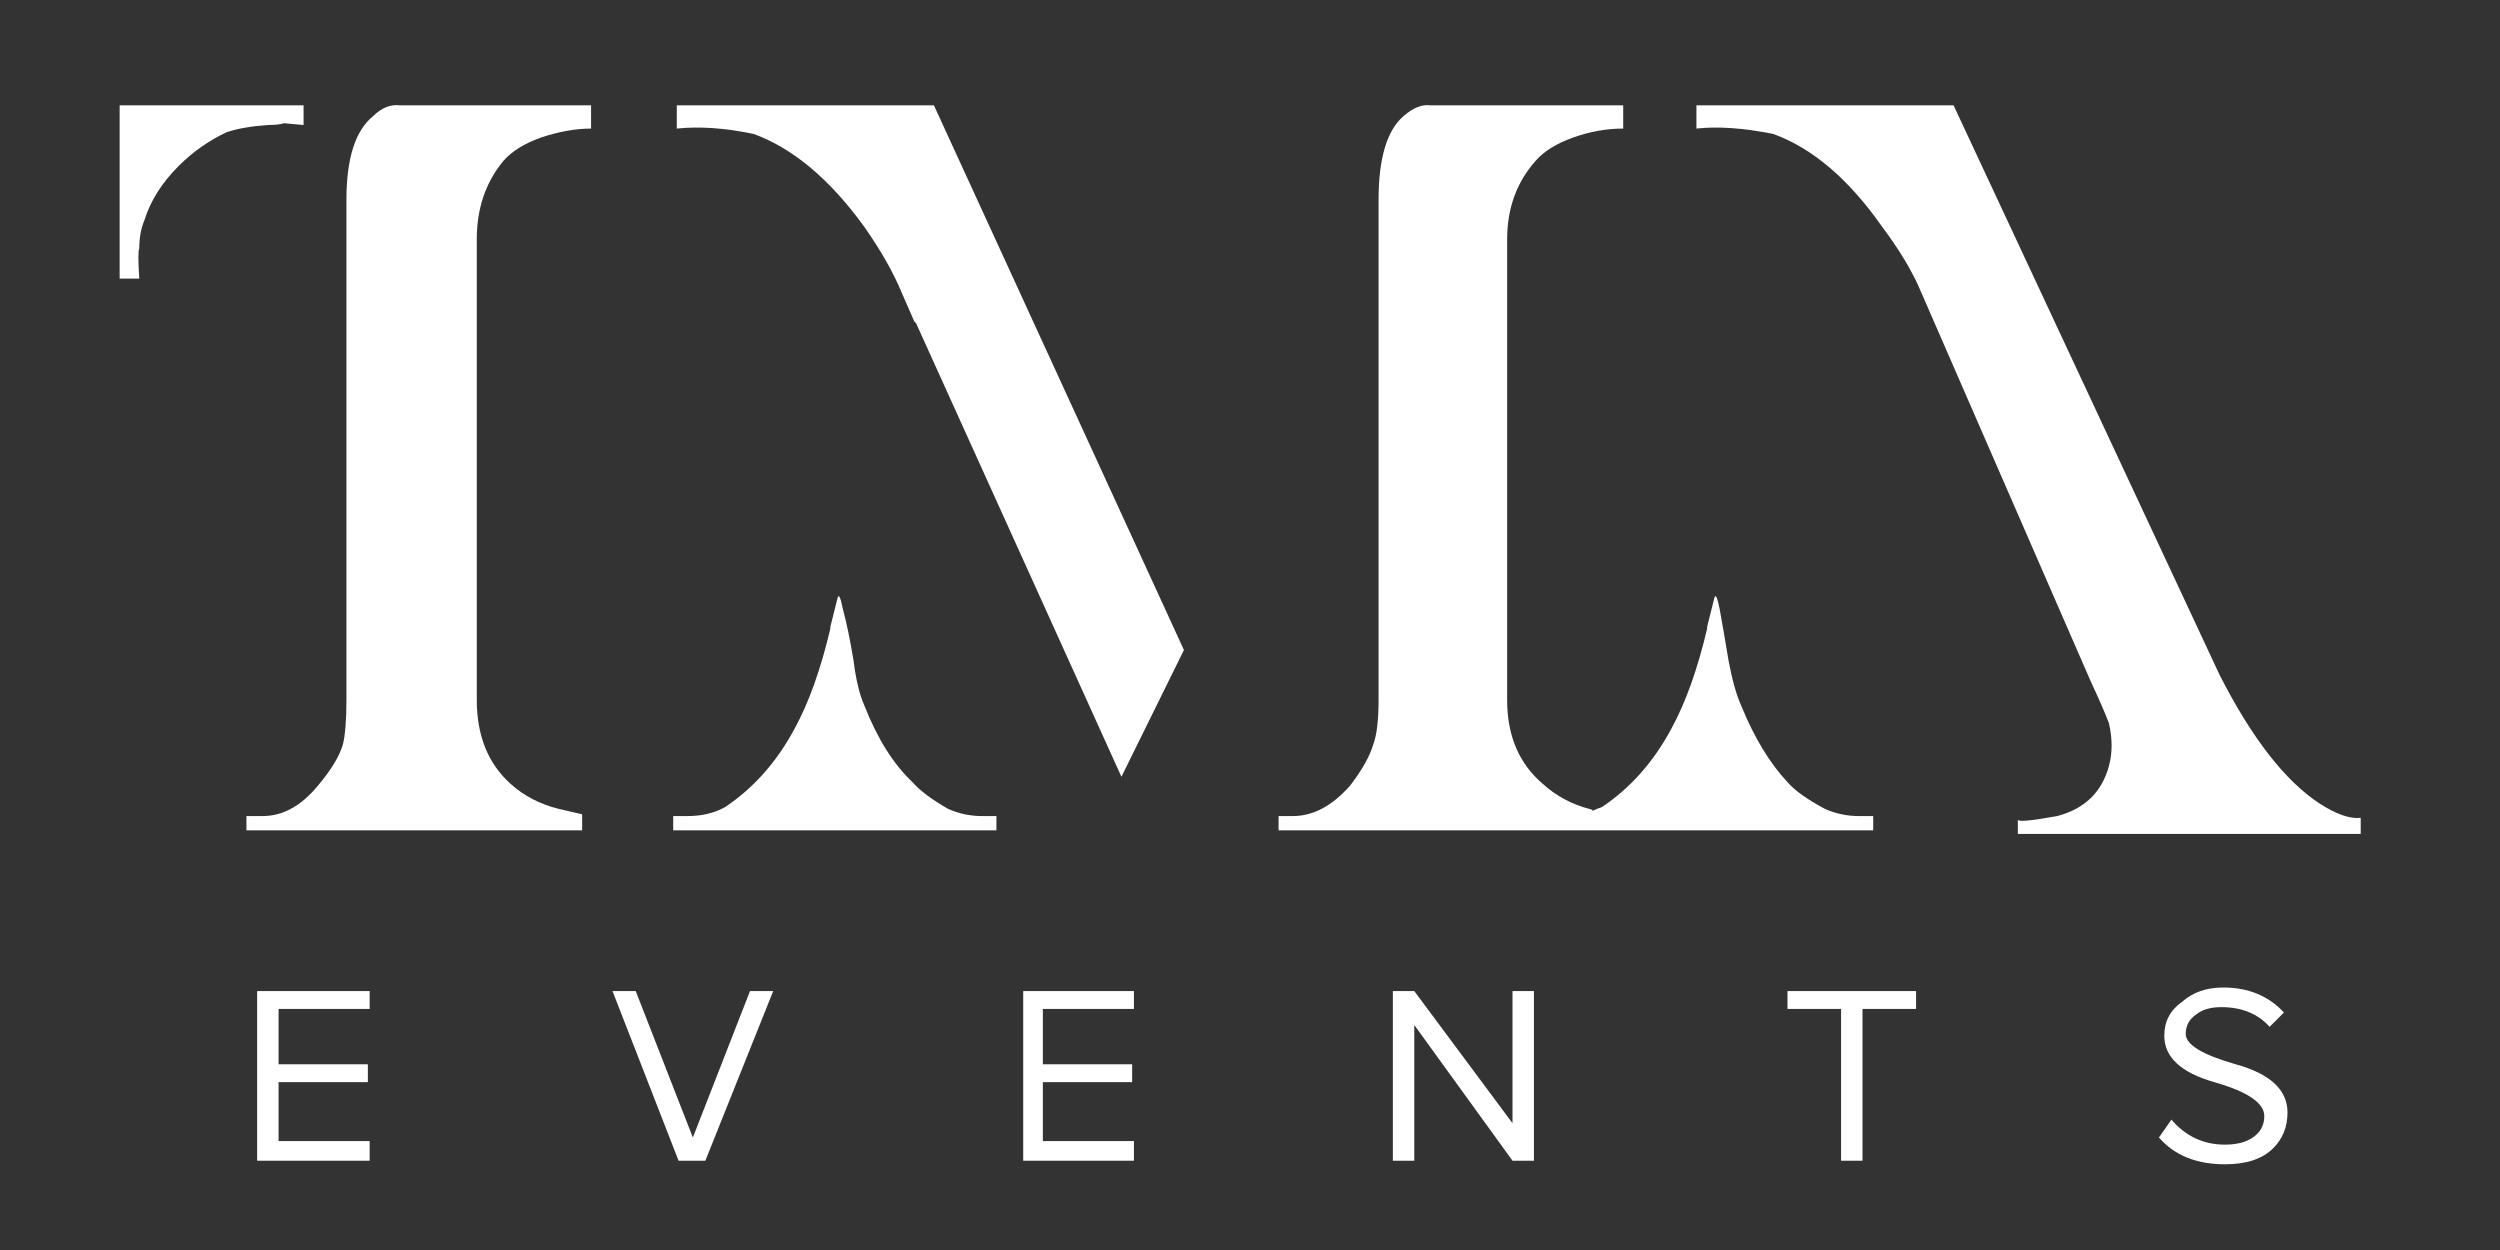 <?xml version="1.0" encoding="utf-8"?><svg xmlns:xlink="http://www.w3.org/1999/xlink" id="Scene_1" image-rendering="auto" baseProfile="basic" version="1.1" x="0px" y="0px" width="70" height="35" viewBox="0 0 70 35" xmlns="http://www.w3.org/2000/svg"><rect x="0" y="0" width="70" height="35" fill="#333333" stroke="none"/><g id="Scene 1_1.0"><path fill="#FFF" d="M64.95,22.5Q63.5,21.55 62.15,18.9L54.7,2.95 47.5,2.95 47.5,3.6Q48.4,3.5 49.65,3.75 51.3,4.35 52.7,6.35 53.45,7.35 53.8,8.2L58.55,19.1Q58.9,19.85 59.05,20.25 59.2,20.9 59.05,21.45 58.75,22.55 57.6,22.85 56.5,23.05 56.5,22.95L56.5,23.35 66.1,23.35 66.1,22.9Q65.65,22.95 64.95,22.5"/><path fill="#FFF" d="M45.45,3.6L45.45,2.95 40.05,2.95Q39.7,2.9 39.3,3.25 38.6,3.85 38.6,5.6L38.6,19.6Q38.6,20.45 38.45,20.85 38.3,21.35 37.8,22 37.05,22.85 36.2,22.85L35.8,22.85 35.8,23.25 52.45,23.25 52.45,22.85 52.05,22.85Q51.55,22.85 51.1,22.65 50.35,22.25 50.05,21.9 49.3,21.1 48.75,19.75 48.55,19.3 48.4,18.5 48.25,17.6 48.15,17.05 48.05,16.55 48,16.75L47.8,17.55 47.8,17.6Q47.4,19.3 46.8,20.4 46.05,21.8 44.85,22.6 44.7,22.65 44.6,22.7 44.55,22.65 44.5,22.65 43.75,22.45 43.2,21.95 42.2,21.1 42.2,19.6L42.2,6.7Q42.2,5.4 43,4.5 43.35,4.1 44.05,3.85 44.75,3.6 45.45,3.6"/><path fill="#FFF" d="M52.15,28.25L53.65,28.25 53.65,27.75 50.05,27.75 50.05,28.25 51.55,28.25 51.55,32.5 52.15,32.5 52.15,28.25"/><path fill="#FFF" d="M42.35,32.5L42.95,32.5 42.95,27.75 42.35,27.75 42.35,31.45 39.6,27.75 39,27.75 39,32.5 39.6,32.5 39.6,28.7 42.35,32.5"/><path fill="#FFF" d="M62.6,29.8Q61.2,29.4 61.2,28.95 61.2,28.6 61.5,28.4 61.75,28.2 62.2,28.2 63.05,28.2 63.55,28.75L63.95,28.35Q63.3,27.65 62.25,27.65 61.55,27.65 61.1,28.05 60.6,28.4 60.6,29 60.6,29.9 62,30.3 63.4,30.7 63.4,31.25 63.4,31.55 63.2,31.75 62.9,32.05 62.3,32.05 61.4,32.05 60.8,31.35L60.45,31.85Q61.1,32.6 62.3,32.6 63.2,32.6 63.65,32.15 64.05,31.75 64.05,31.15 64.05,30.2 62.6,29.8"/><path fill="#FFF" d="M24.2,6.35Q24.9,7.35 25.25,8.2L25.6,9 25.65,9.05 31.4,21.75 33.15,18.2 26.15,2.95 18.95,2.95 18.95,3.6Q19.9,3.5 21.1,3.75 22.75,4.35 24.2,6.35"/><path fill="#FFF" d="M23.6,17.05Q23.5,16.55 23.45,16.75L23.25,17.55 23.25,17.6Q22.85,19.3 22.25,20.4 21.5,21.8 20.3,22.6 19.85,22.85 19.25,22.85L18.85,22.85 18.85,23.25 27.9,23.25 27.9,22.85 27.5,22.85Q27,22.85 26.55,22.65 25.85,22.25 25.55,21.9 24.75,21.15 24.2,19.75 24,19.3 23.9,18.5 23.75,17.6 23.6,17.05"/><path fill="#FFF" d="M16.55,3.6L16.55,2.95 11.2,2.95Q10.8,2.9 10.45,3.25 9.7,3.85 9.7,5.6L9.7,19.6Q9.7,20.45 9.6,20.85 9.45,21.35 8.9,22 8.2,22.85 7.35,22.85L6.9,22.85 6.9,23.25 16.3,23.25 16.3,22.8 15.65,22.65Q14.85,22.45 14.3,21.95 13.35,21.1 13.35,19.6L13.35,6.7Q13.35,5.4 14.1,4.5 14.45,4.1 15.15,3.85 15.9,3.6 16.55,3.6"/><path fill="#FFF" d="M7.5,3.5Q7.8,3.5 7.95,3.45L8.5,3.5 8.5,2.95 3.35,2.95 3.35,7.8 3.9,7.8Q3.85,7.05 3.9,6.95 3.9,6.5 4.05,6.15 4.3,5.35 5,4.65 5.6,4.05 6.35,3.7 6.8,3.55 7.5,3.5"/><path fill="#FFF" d="M19.4,31.85L17.8,27.75 17.15,27.75 19,32.5 19.75,32.5 21.65,27.75 21,27.75 19.4,31.85"/><path fill="#FFF" d="M10.3,30.3L10.3,29.8 7.8,29.8 7.8,28.25 10.35,28.25 10.35,27.75 7.2,27.75 7.2,32.5 10.35,32.5 10.35,31.95 7.8,31.95 7.8,30.3 10.3,30.3"/><path fill="#FFF" d="M31.75,32.5L31.75,31.95 29.2,31.95 29.2,30.3 31.7,30.3 31.7,29.8 29.2,29.8 29.2,28.25 31.75,28.25 31.75,27.75 28.65,27.75 28.65,32.5 31.75,32.5"/></g><defs/></svg>